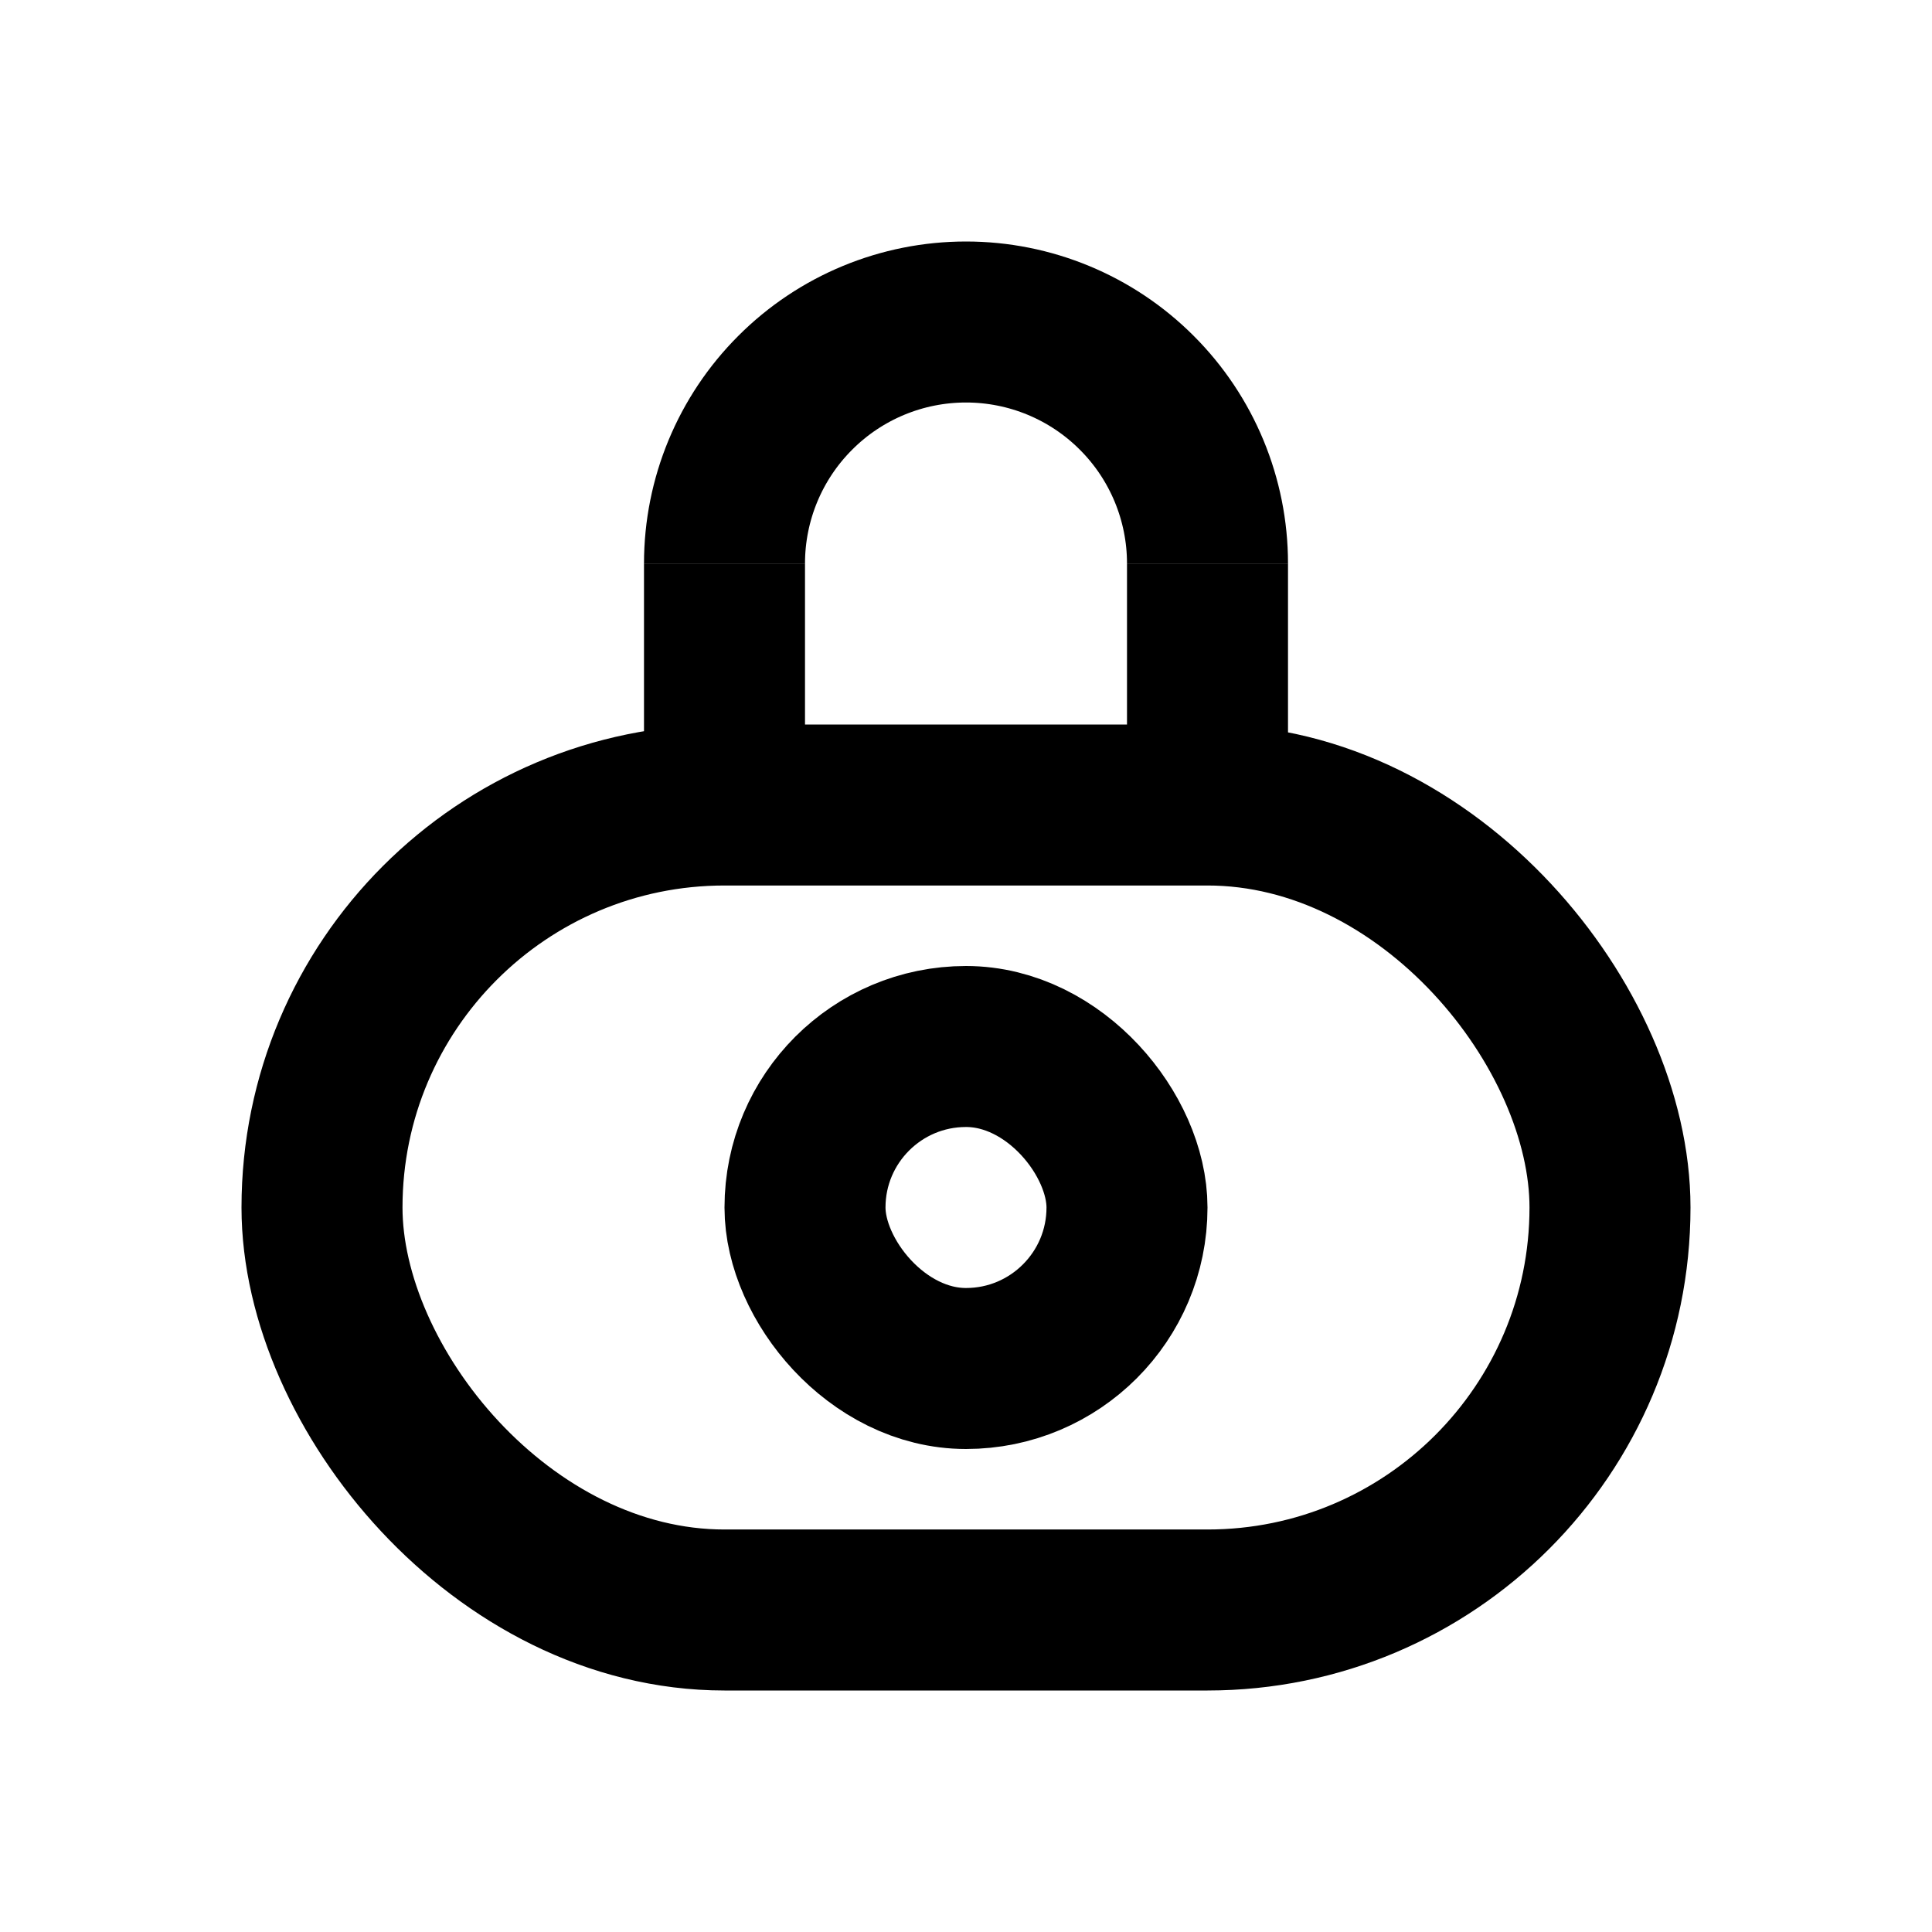 <svg
  xmlns="http://www.w3.org/2000/svg"
  width="24"
  height="24"
  viewBox="0 0 24 24"
  fill="none"
  stroke="currentColor"
  stroke-width="2"
>
  <path d="M9 7C9 6.204 9.316 5.441 9.879 4.879C10.441 4.316 11.204 4 12 4C12.796 4 13.559 4.316 14.121 4.879C14.684 5.441 15 6.204 15 7"/>
  <rect x="10" y="13" width="4" height="4" rx="2"/>
  <rect x="4" y="10" width="16" height="10" rx="5"/>
  <path d="M9 7V10"/>
  <path d="M15 7V10"/>
</svg>
